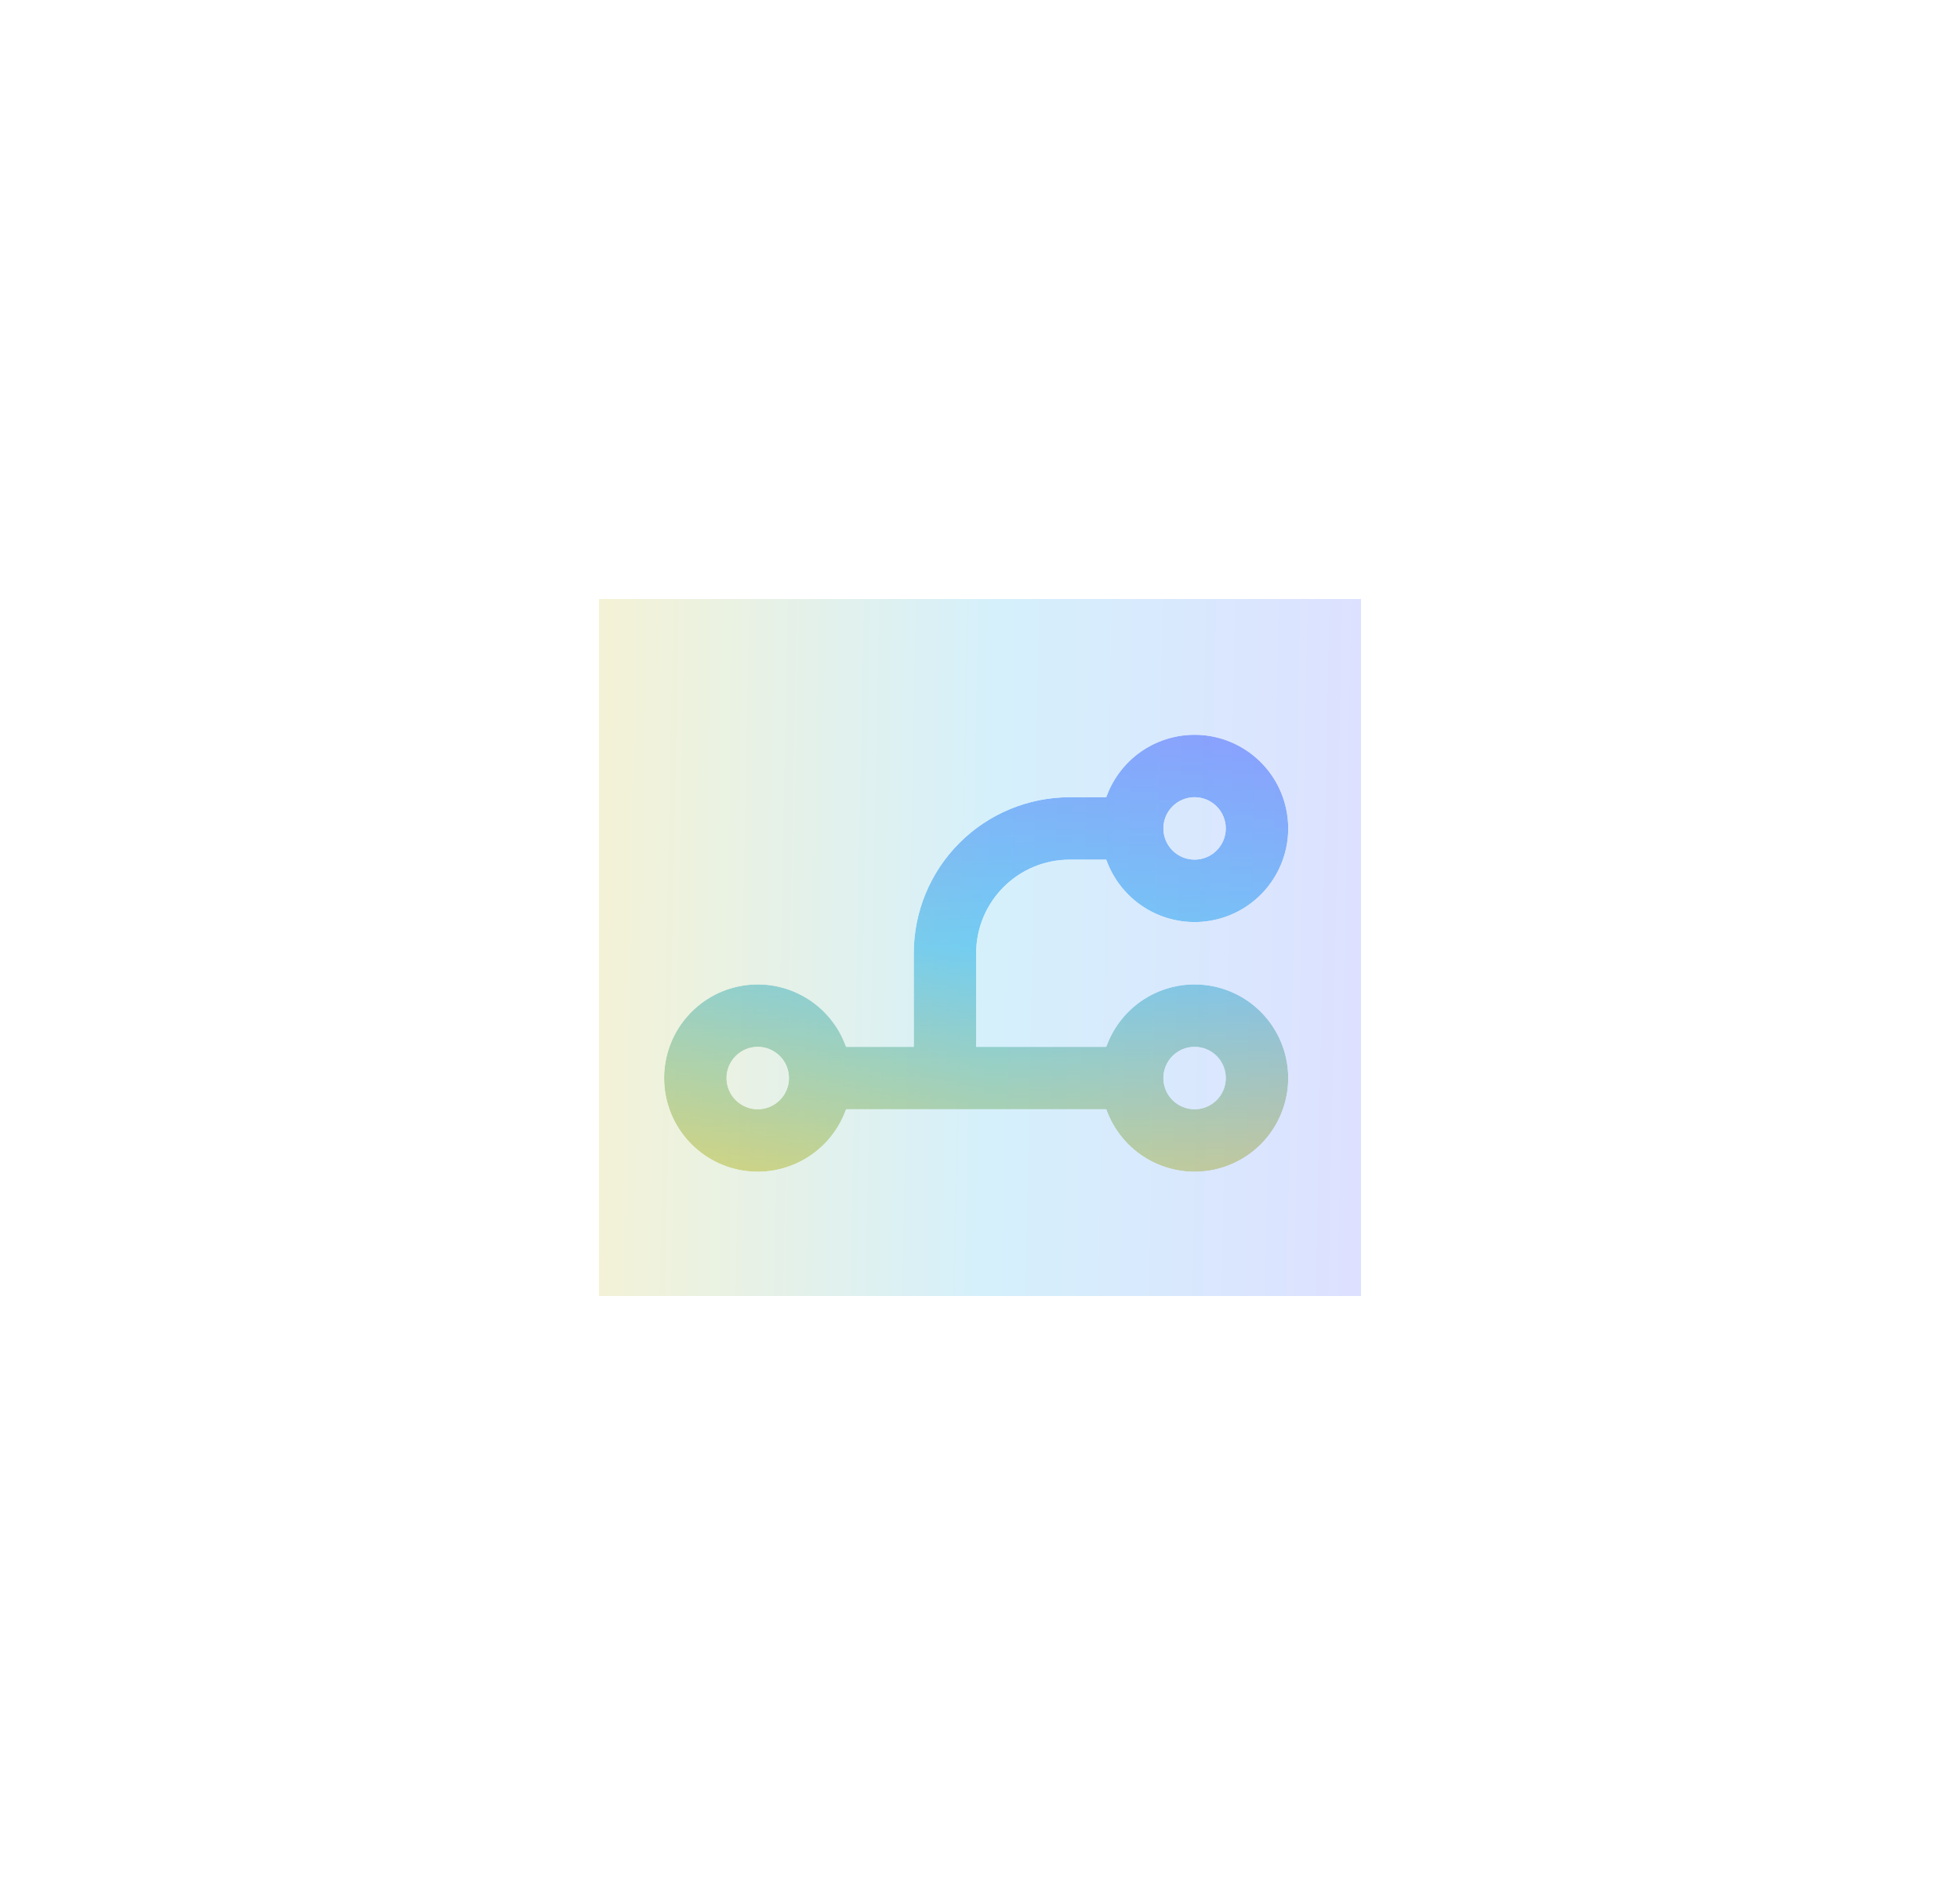 <svg width="121" height="117" viewBox="0 0 121 117" fill="none" xmlns="http://www.w3.org/2000/svg">
<g filter="url(#filter0_d_1091_350)">
<path d="M68.296 64.265H60.263V58.486C60.263 56.953 60.872 55.483 61.956 54.4C63.04 53.316 64.51 52.707 66.042 52.707H68.296C68.75 53.993 69.645 55.077 70.821 55.767C71.997 56.457 73.38 56.709 74.724 56.478C76.068 56.248 77.287 55.55 78.166 54.507C79.045 53.464 79.527 52.145 79.527 50.781C79.527 49.417 79.045 48.097 78.166 47.054C77.287 46.012 76.068 45.313 74.724 45.083C73.38 44.852 71.997 45.105 70.821 45.795C69.645 46.485 68.75 47.569 68.296 48.854H66.042C63.488 48.854 61.038 49.869 59.232 51.675C57.425 53.482 56.411 55.931 56.411 58.486V64.265H52.23C51.776 62.979 50.882 61.895 49.705 61.205C48.529 60.515 47.147 60.263 45.803 60.494C44.459 60.724 43.239 61.422 42.36 62.465C41.481 63.508 40.999 64.828 40.999 66.191C40.999 67.555 41.481 68.875 42.36 69.918C43.239 70.96 44.459 71.658 45.803 71.889C47.147 72.12 48.529 71.867 49.705 71.177C50.882 70.487 51.776 69.403 52.23 68.118H68.296C68.75 69.403 69.645 70.487 70.821 71.177C71.997 71.867 73.38 72.12 74.724 71.889C76.068 71.658 77.287 70.96 78.166 69.918C79.045 68.875 79.527 67.555 79.527 66.191C79.527 64.828 79.045 63.508 78.166 62.465C77.287 61.422 76.068 60.724 74.724 60.494C73.38 60.263 71.997 60.515 70.821 61.205C69.645 61.895 68.75 62.979 68.296 64.265V64.265ZM44.853 66.191C44.853 65.938 44.902 65.688 44.999 65.454C45.096 65.22 45.238 65.008 45.417 64.829C45.596 64.65 45.808 64.508 46.042 64.411C46.275 64.314 46.526 64.265 46.779 64.265C47.032 64.265 47.282 64.314 47.516 64.411C47.75 64.508 47.962 64.65 48.141 64.829C48.32 65.008 48.462 65.22 48.559 65.454C48.656 65.688 48.705 65.938 48.705 66.191C48.705 66.702 48.502 67.192 48.141 67.553C47.78 67.914 47.29 68.117 46.779 68.117C46.268 68.117 45.778 67.914 45.417 67.553C45.056 67.192 44.853 66.702 44.853 66.191V66.191ZM71.821 50.781C71.821 50.528 71.871 50.277 71.968 50.043C72.064 49.81 72.206 49.597 72.385 49.418C72.564 49.239 72.776 49.098 73.01 49.001C73.244 48.904 73.495 48.854 73.747 48.854C74 48.854 74.251 48.904 74.485 49.001C74.718 49.098 74.931 49.239 75.11 49.418C75.288 49.597 75.43 49.81 75.527 50.043C75.624 50.277 75.674 50.528 75.674 50.781C75.674 51.291 75.471 51.781 75.109 52.143C74.748 52.504 74.258 52.707 73.747 52.707C73.237 52.707 72.747 52.504 72.385 52.143C72.024 51.781 71.821 51.291 71.821 50.781ZM71.821 66.191C71.821 65.938 71.871 65.688 71.968 65.454C72.064 65.22 72.206 65.008 72.385 64.829C72.564 64.65 72.776 64.508 73.01 64.411C73.244 64.314 73.495 64.265 73.747 64.265C74 64.265 74.251 64.314 74.485 64.411C74.718 64.508 74.931 64.65 75.11 64.829C75.288 65.008 75.43 65.22 75.527 65.454C75.624 65.688 75.674 65.938 75.674 66.191C75.674 66.702 75.471 67.192 75.109 67.553C74.748 67.914 74.258 68.117 73.747 68.117C73.237 68.117 72.747 67.914 72.385 67.553C72.024 67.192 71.821 66.702 71.821 66.191Z" fill="url(#paint0_linear_1091_350)"/>
<path d="M60.742 63.786H67.967C68.488 62.534 69.404 61.482 70.579 60.792C71.852 60.045 73.349 59.772 74.805 60.022C76.26 60.272 77.58 61.028 78.532 62.157C79.484 63.285 80.006 64.715 80.006 66.191C80.006 67.668 79.484 69.097 78.532 70.226C77.58 71.355 76.26 72.111 74.805 72.361C73.349 72.61 71.852 72.337 70.579 71.59C69.404 70.901 68.488 69.848 67.967 68.596H52.559C52.038 69.848 51.123 70.901 49.948 71.59C48.674 72.337 47.177 72.61 45.722 72.361C44.266 72.111 42.946 71.355 41.994 70.226C41.042 69.097 40.52 67.668 40.52 66.191C40.52 64.715 41.042 63.285 41.994 62.157C42.946 61.028 44.266 60.272 45.722 60.022C47.177 59.772 48.674 60.045 49.948 60.792C51.123 61.482 52.038 62.534 52.559 63.786H55.932V58.486C55.932 55.805 56.997 53.233 58.893 51.337C60.789 49.441 63.361 48.376 66.042 48.376H67.967C68.488 47.124 69.404 46.071 70.579 45.382C71.852 44.635 73.349 44.362 74.805 44.611C76.26 44.861 77.58 45.617 78.532 46.746C79.484 47.875 80.006 49.304 80.006 50.781C80.006 52.257 79.484 53.687 78.532 54.815C77.58 55.944 76.26 56.7 74.805 56.95C73.349 57.2 71.852 56.927 70.579 56.179C69.404 55.49 68.488 54.438 67.967 53.186H66.042C64.636 53.186 63.288 53.744 62.294 54.738C61.3 55.732 60.742 57.08 60.742 58.486V63.786ZM45.441 65.637C45.369 65.813 45.331 66.001 45.331 66.191C45.331 66.575 45.484 66.943 45.755 67.215C46.027 67.486 46.395 67.639 46.779 67.639C47.163 67.639 47.531 67.486 47.803 67.215C48.074 66.943 48.227 66.575 48.227 66.191C48.227 66.001 48.189 65.813 48.117 65.637C48.044 65.461 47.937 65.302 47.803 65.167C47.668 65.033 47.509 64.926 47.333 64.853C47.157 64.781 46.969 64.743 46.779 64.743C46.589 64.743 46.401 64.781 46.225 64.853C46.049 64.926 45.89 65.033 45.755 65.167C45.621 65.302 45.514 65.461 45.441 65.637ZM72.41 50.227C72.337 50.402 72.3 50.59 72.3 50.781C72.3 51.165 72.452 51.533 72.724 51.804C72.995 52.076 73.364 52.228 73.747 52.228C74.131 52.228 74.5 52.076 74.771 51.804C75.043 51.533 75.195 51.165 75.195 50.781C75.195 50.59 75.158 50.402 75.085 50.227C75.012 50.051 74.906 49.891 74.771 49.757C74.637 49.622 74.477 49.516 74.302 49.443C74.126 49.37 73.938 49.333 73.747 49.333C73.557 49.333 73.369 49.37 73.193 49.443C73.018 49.516 72.858 49.622 72.724 49.757C72.589 49.891 72.483 50.051 72.41 50.227ZM72.41 65.637C72.337 65.813 72.3 66.001 72.3 66.191C72.3 66.575 72.452 66.943 72.724 67.215C72.995 67.486 73.364 67.639 73.747 67.639C74.131 67.639 74.5 67.486 74.771 67.215C75.043 66.943 75.195 66.575 75.195 66.191C75.195 66.001 75.158 65.813 75.085 65.637C75.012 65.461 74.906 65.302 74.771 65.167C74.637 65.033 74.477 64.926 74.302 64.853C74.126 64.781 73.938 64.743 73.747 64.743C73.557 64.743 73.369 64.781 73.193 64.853C73.018 64.926 72.858 65.033 72.724 65.167C72.589 65.302 72.483 65.461 72.41 65.637Z" stroke="white" stroke-width="0.957"/>
</g>
<g opacity="0.3" filter="url(#filter1_f_1091_350)">
<path d="M37 37H84V80H37V37Z" fill="url(#paint1_linear_1091_350)"/>
<path d="M37 37H84V80H37V37Z" fill="url(#paint2_linear_1091_350)"/>
<path d="M37 37H84V80H37V37Z" fill="url(#paint3_linear_1091_350)"/>
<path d="M37 37H84V80H37V37Z" fill="url(#paint4_linear_1091_350)"/>
<path d="M37 37H84V80H37V37Z" fill="url(#paint5_linear_1091_350)"/>
<path d="M37 37H84V80H37V37Z" fill="url(#paint6_linear_1091_350)"/>
</g>
<defs>
<filter id="filter0_d_1091_350" x="33.265" y="37.626" width="53.996" height="42.44" filterUnits="userSpaceOnUse" color-interpolation-filters="sRGB">
<feFlood flood-opacity="0" result="BackgroundImageFix"/>
<feColorMatrix in="SourceAlpha" type="matrix" values="0 0 0 0 0 0 0 0 0 0 0 0 0 0 0 0 0 0 127 0" result="hardAlpha"/>
<feOffset dy="0.36"/>
<feGaussianBlur stdDeviation="3.388"/>
<feComposite in2="hardAlpha" operator="out"/>
<feColorMatrix type="matrix" values="0 0 0 0 1 0 0 0 0 1 0 0 0 0 1 0 0 0 0.2 0"/>
<feBlend mode="normal" in2="BackgroundImageFix" result="effect1_dropShadow_1091_350"/>
<feBlend mode="normal" in="SourceGraphic" in2="effect1_dropShadow_1091_350" result="shape"/>
</filter>
<filter id="filter1_f_1091_350" x="0.323" y="0.323" width="120.354" height="116.354" filterUnits="userSpaceOnUse" color-interpolation-filters="sRGB">
<feFlood flood-opacity="0" result="BackgroundImageFix"/>
<feBlend mode="normal" in="SourceGraphic" in2="BackgroundImageFix" result="shape"/>
<feGaussianBlur stdDeviation="18.338" result="effect1_foregroundBlur_1091_350"/>
</filter>
<linearGradient id="paint0_linear_1091_350" x1="62.098" y1="71.8" x2="61.746" y2="44.142" gradientUnits="userSpaceOnUse">
<stop stop-color="#D8D479"/>
<stop offset="0.498" stop-color="#72CDF3"/>
<stop offset="1" stop-color="#8E97FF"/>
</linearGradient>
<linearGradient id="paint1_linear_1091_350" x1="37.3" y1="56.452" x2="85.483" y2="57.408" gradientUnits="userSpaceOnUse">
<stop stop-color="#D8D479"/>
<stop offset="0.498" stop-color="#72CDF3"/>
<stop offset="1" stop-color="#8E97FF"/>
</linearGradient>
<linearGradient id="paint2_linear_1091_350" x1="37.3" y1="56.452" x2="85.483" y2="57.408" gradientUnits="userSpaceOnUse">
<stop stop-color="#D8D479"/>
<stop offset="0.498" stop-color="#72CDF3"/>
<stop offset="1" stop-color="#8E97FF"/>
</linearGradient>
<linearGradient id="paint3_linear_1091_350" x1="37.3" y1="56.452" x2="85.483" y2="57.408" gradientUnits="userSpaceOnUse">
<stop stop-color="#D8D479"/>
<stop offset="0.498" stop-color="#72CDF3"/>
<stop offset="1" stop-color="#8E97FF"/>
</linearGradient>
<linearGradient id="paint4_linear_1091_350" x1="37.3" y1="56.452" x2="85.483" y2="57.408" gradientUnits="userSpaceOnUse">
<stop stop-color="#D8D479"/>
<stop offset="0.498" stop-color="#72CDF3"/>
<stop offset="1" stop-color="#8E97FF"/>
</linearGradient>
<linearGradient id="paint5_linear_1091_350" x1="37.3" y1="56.452" x2="85.483" y2="57.408" gradientUnits="userSpaceOnUse">
<stop stop-color="#D8D479"/>
<stop offset="0.498" stop-color="#72CDF3"/>
<stop offset="1" stop-color="#8E97FF"/>
</linearGradient>
<linearGradient id="paint6_linear_1091_350" x1="37.3" y1="56.452" x2="85.483" y2="57.408" gradientUnits="userSpaceOnUse">
<stop stop-color="#D8D479"/>
<stop offset="0.498" stop-color="#72CDF3"/>
<stop offset="1" stop-color="#8E97FF"/>
</linearGradient>
</defs>
</svg>
